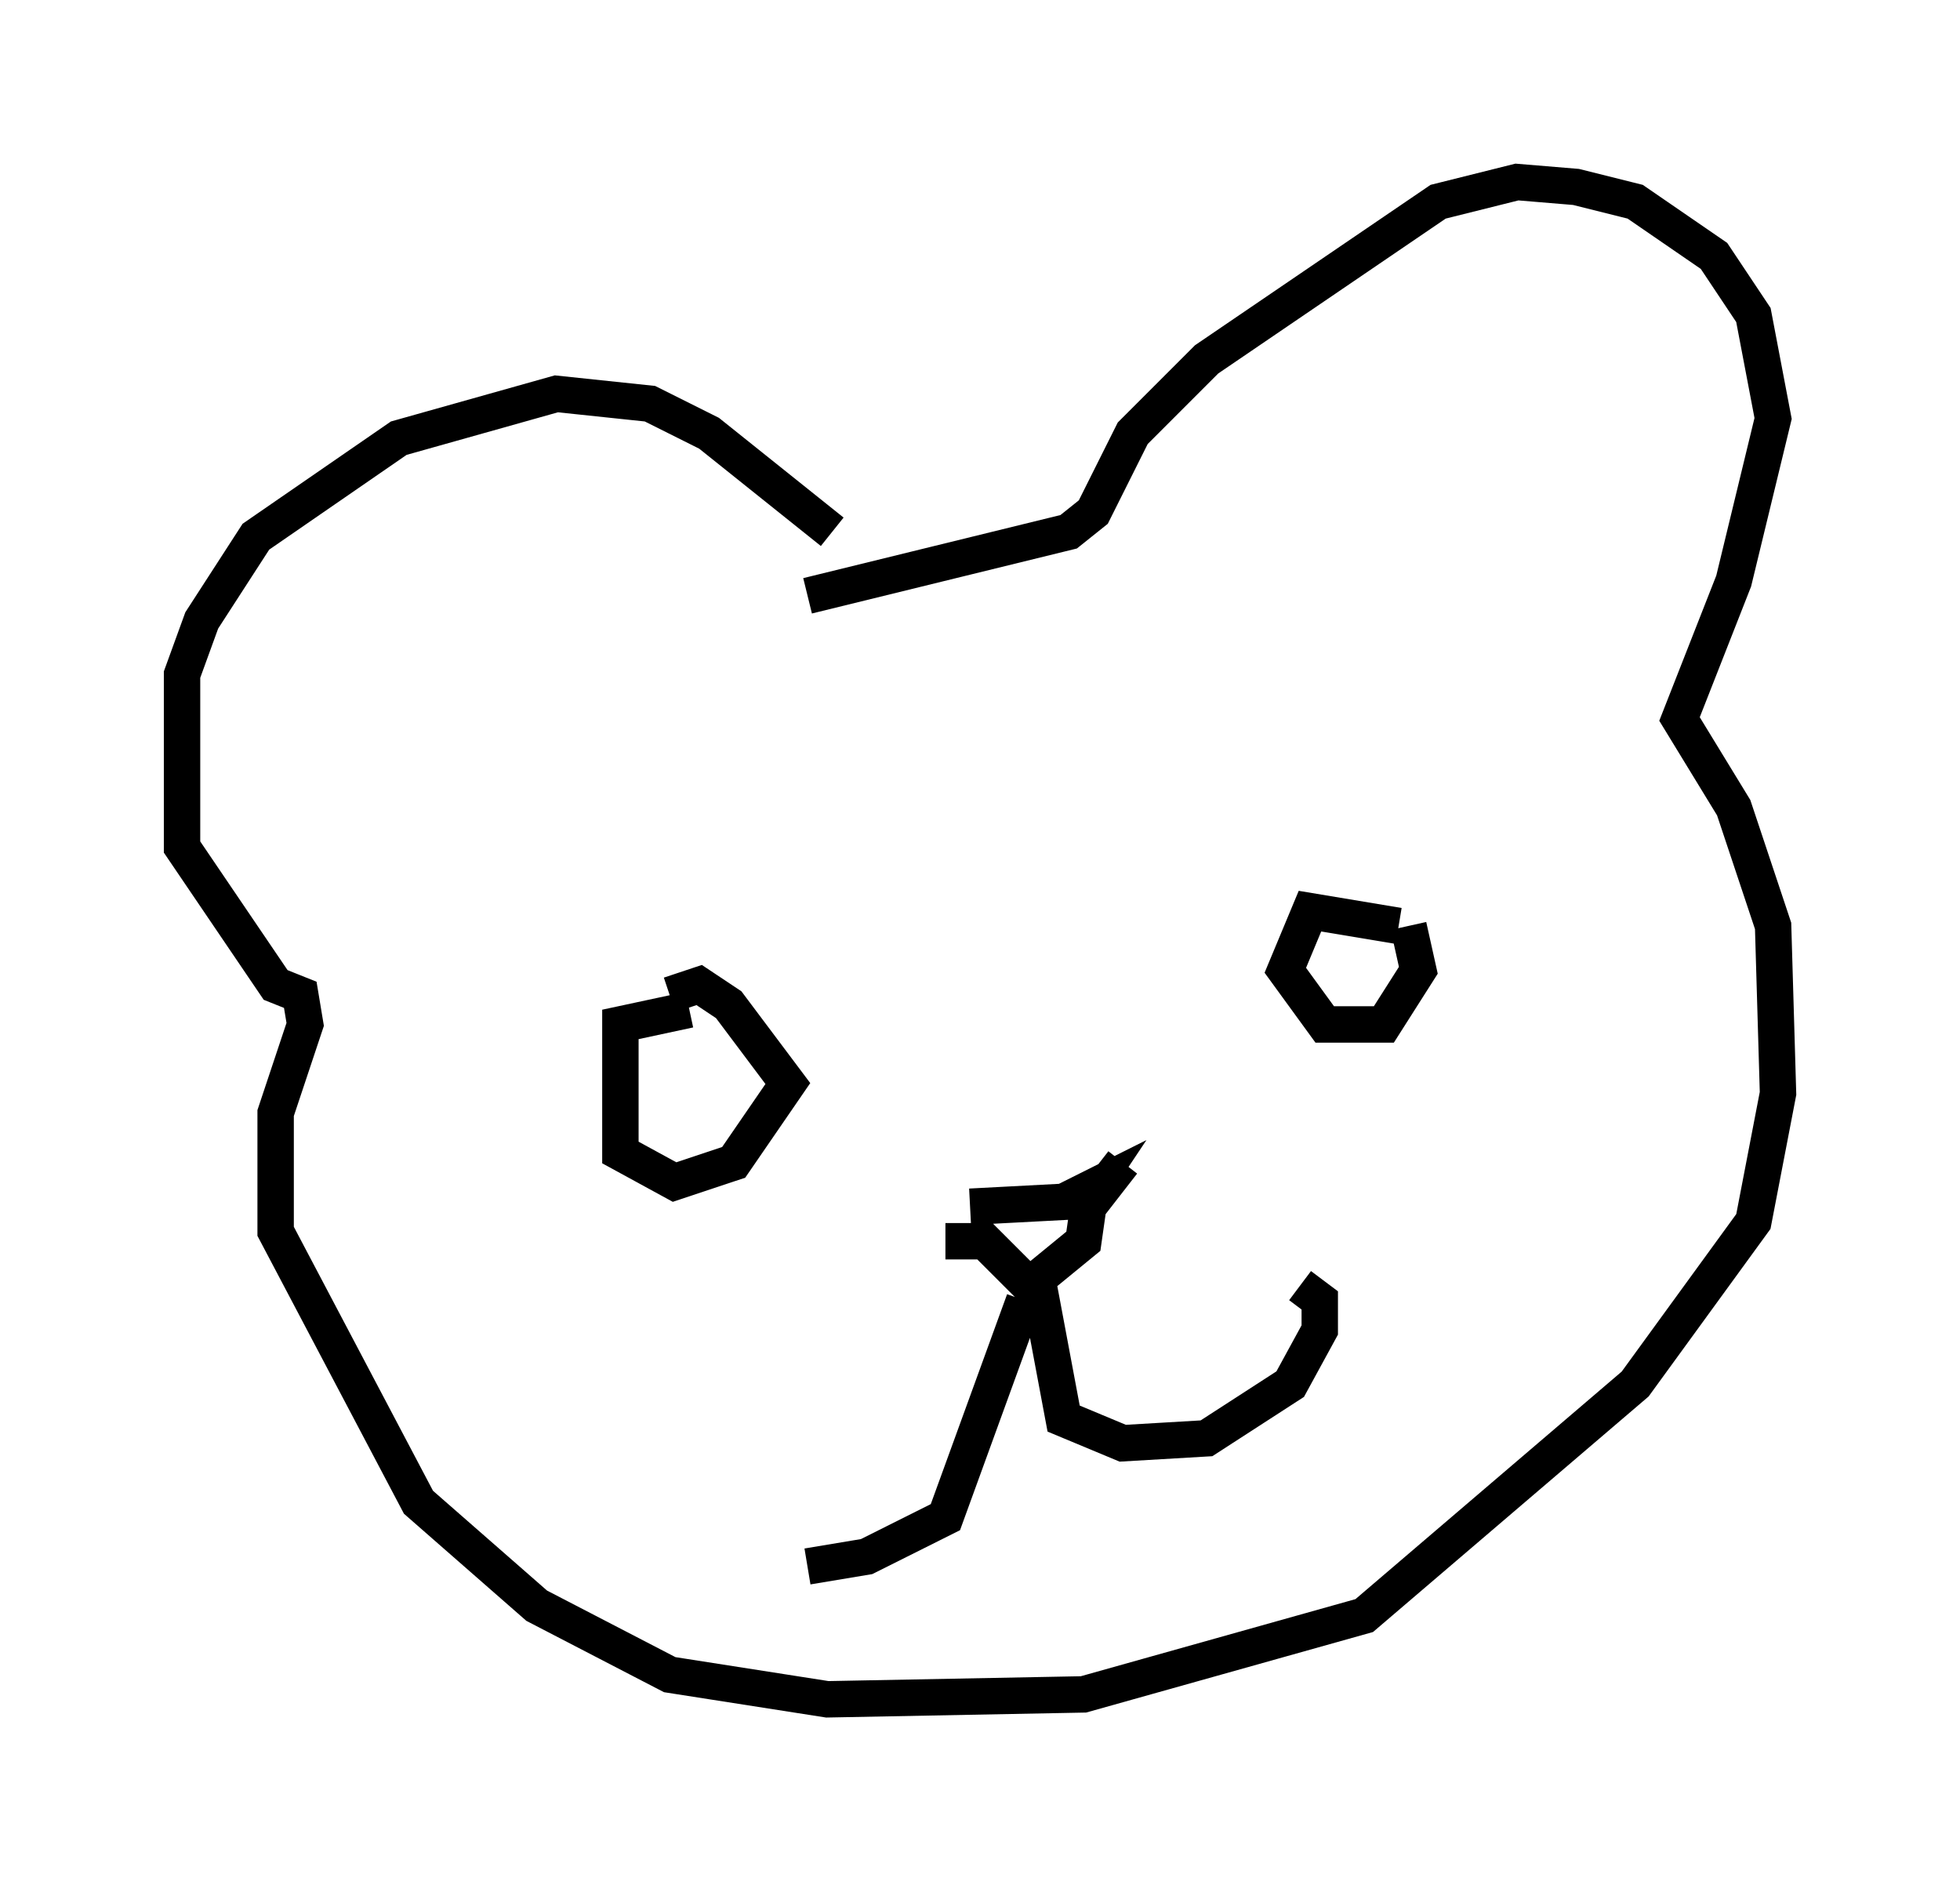 <?xml version="1.0" encoding="utf-8" ?>
<svg baseProfile="full" height="51.677" version="1.1" width="53.843" xmlns="http://www.w3.org/2000/svg" xmlns:ev="http://www.w3.org/2001/xml-events" xmlns:xlink="http://www.w3.org/1999/xlink"><defs /><rect fill="white" height="51.677" width="53.843" x="0" y="0" /><path d="M23.268, 15.419 m-0.406, -0.812 l-3.383, -2.706 -1.624, -0.812 l-2.571, -0.271 -4.33, 1.218 l-3.924, 2.706 -1.488, 2.3 l-0.541, 1.488 0.0, 4.736 l2.571, 3.789 0.677, 0.271 l0.135, 0.812 -0.812, 2.436 l0.0, 3.248 3.924, 7.442 l3.248, 2.842 3.654, 1.894 l4.33, 0.677 7.036, -0.135 l7.713, -2.165 7.442, -6.36 l3.248, -4.465 0.677, -3.518 l-0.135, -4.601 -1.083, -3.248 l-1.488, -2.436 1.488, -3.789 l1.083, -4.465 -0.541, -2.842 l-1.083, -1.624 -2.165, -1.488 l-1.624, -0.406 -1.624, -0.135 l-2.165, 0.541 -6.36, 4.33 l-2.03, 2.03 -1.083, 2.165 l-0.677, 0.541 -7.172, 1.759 m-3.248, 11.367 l-1.894, 0.406 0.0, 3.518 l1.488, 0.812 1.624, -0.541 l1.488, -2.165 -1.624, -2.165 l-0.812, -0.541 -0.812, 0.271 m20.027, -1.894 l-2.436, -0.406 -0.677, 1.624 l1.083, 1.488 1.624, 0.0 l0.947, -1.488 -0.271, -1.218 m-12.043, 7.713 l2.571, -0.135 0.812, -0.406 l-0.271, 0.406 m-3.789, 1.083 l1.083, 0.0 1.218, 1.218 l1.488, -1.218 0.135, -0.947 l0.947, -1.218 m-2.436, 2.706 l0.812, 4.33 1.624, 0.677 l2.3, -0.135 2.3, -1.488 l0.812, -1.488 0.0, -0.812 l-0.541, -0.406 m-7.578, 0.406 l-2.165, 5.954 -2.165, 1.083 l-1.624, 0.271 " fill="none" stroke="black" stroke-width="1" /></svg>